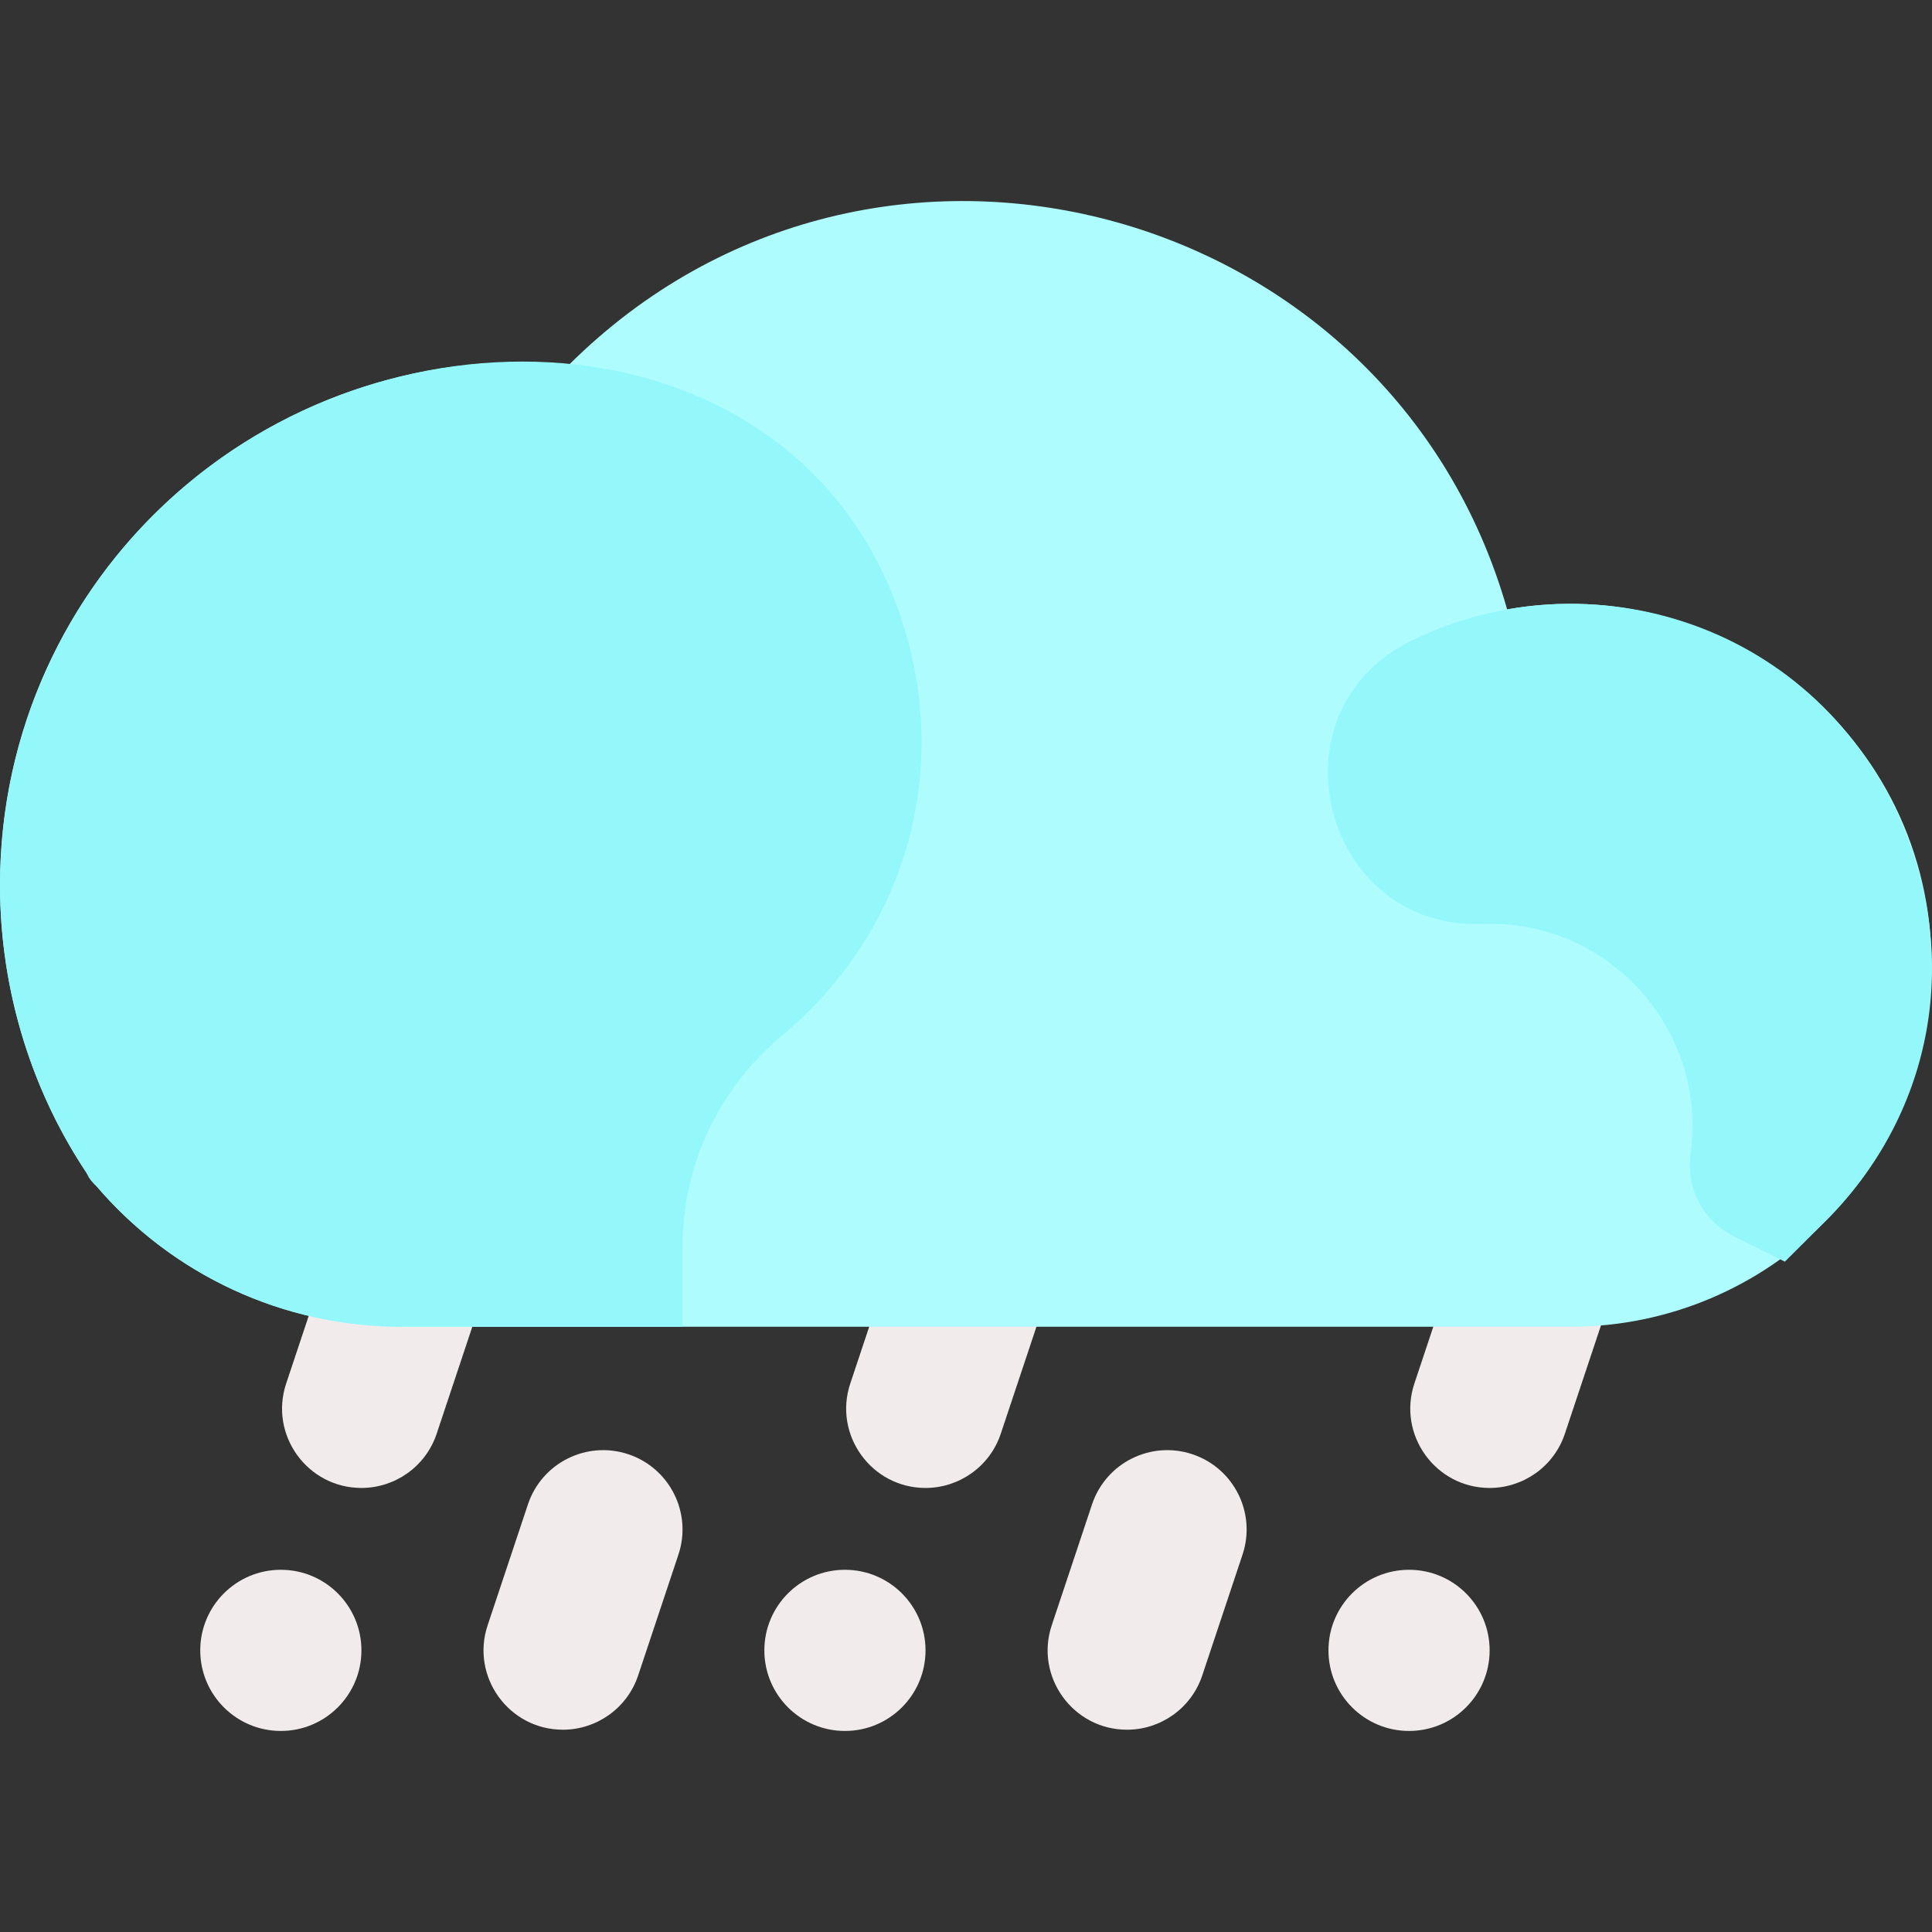<svg id="Layer_1" enable-background="new 0 0 511.45 511.45" height="512" viewBox="0 0 511.45 511.45" width="512" xmlns="http://www.w3.org/2000/svg"><rect x="0" y="0" width="511.45" height="511.45" fill="#333333" stroke="none"/><g fill="#f1ebeb"><path d="m95.681 393.9c-14.292 0-24.462-14.035-19.925-27.646l10.667-32c3.668-11.004 15.562-16.95 26.563-13.282 11.003 3.668 16.949 15.561 13.282 26.563l-10.667 32c-2.934 8.799-11.128 14.365-19.92 14.365z"/><path d="m245.014 393.9c-14.292 0-24.462-14.035-19.925-27.646l10.667-32c3.667-11.003 15.559-16.95 26.563-13.282 11.003 3.668 16.949 15.561 13.282 26.563l-10.667 32c-2.933 8.799-11.128 14.365-19.92 14.365z"/><path d="m394.348 393.9c-14.292 0-24.462-14.035-19.926-27.646l10.666-32c3.668-11.002 15.562-16.95 26.563-13.282 11.003 3.668 16.949 15.561 13.282 26.563l-10.666 32c-2.933 8.798-11.127 14.365-19.919 14.365z"/><path d="m149.014 457.9c-14.292 0-24.462-14.035-19.925-27.646l10.667-32c3.667-11.003 15.561-16.948 26.563-13.282 11.003 3.668 16.949 15.561 13.282 26.563l-10.667 32c-2.934 8.799-11.128 14.365-19.92 14.365z"/><path d="m298.348 457.9c-14.292 0-24.462-14.035-19.926-27.646l10.666-32c3.668-11.002 15.559-16.951 26.563-13.282 11.003 3.668 16.949 15.561 13.282 26.563l-10.666 32c-2.933 8.798-11.127 14.365-19.919 14.365z"/><circle cx="74.344" cy="436.894" r="21.333"/><circle cx="223.678" cy="436.894" r="21.333"/><circle cx="373.011" cy="436.894" r="21.333"/></g><path d="m398.977 161.314c-30.756-107.925-167.291-145.141-248.227-64.877-80.842-7.268-150.742 56.438-150.742 137.79 0 28.585 8.847 55.81 23.685 77.422.401.589.832 1.157 1.29 1.702 20.264 24.07 49.92 37.875 81.365 37.875h309.33c52.753 0 95.67-42.917 95.67-95.67 0-60.908-55.426-104.412-112.371-94.242z" fill="#aefcfe"/><path d="m240.222 169.136c-22.92-83.1-128.013-94.43-191.599-40.194-53.234 45.409-64.203 123.386-25.722 181.527.559 1.092.642 1.671 2.812 3.741 20.242 23.54 49.565 37.017 80.635 37.017h74.33v-21c0-21.964 9.487-41.997 26.714-56.407 30.924-25.868 43.504-65.981 32.83-104.684z" fill="#94f8fa"/><path d="m503.927 219.113c-22.374-54.172-83.261-72.686-130.509-49.396-37.893 18.679-23.369 76.398 18.959 74.875 34.47-1.232 59.55 29.014 55.192 60.495-1.582 11.406 5.148 19.086 11.392 22.198l13.538 6.707 10.687-10.644c27.879-27.768 35.828-67.708 20.741-104.235z" fill="#94f8fa"/></svg>